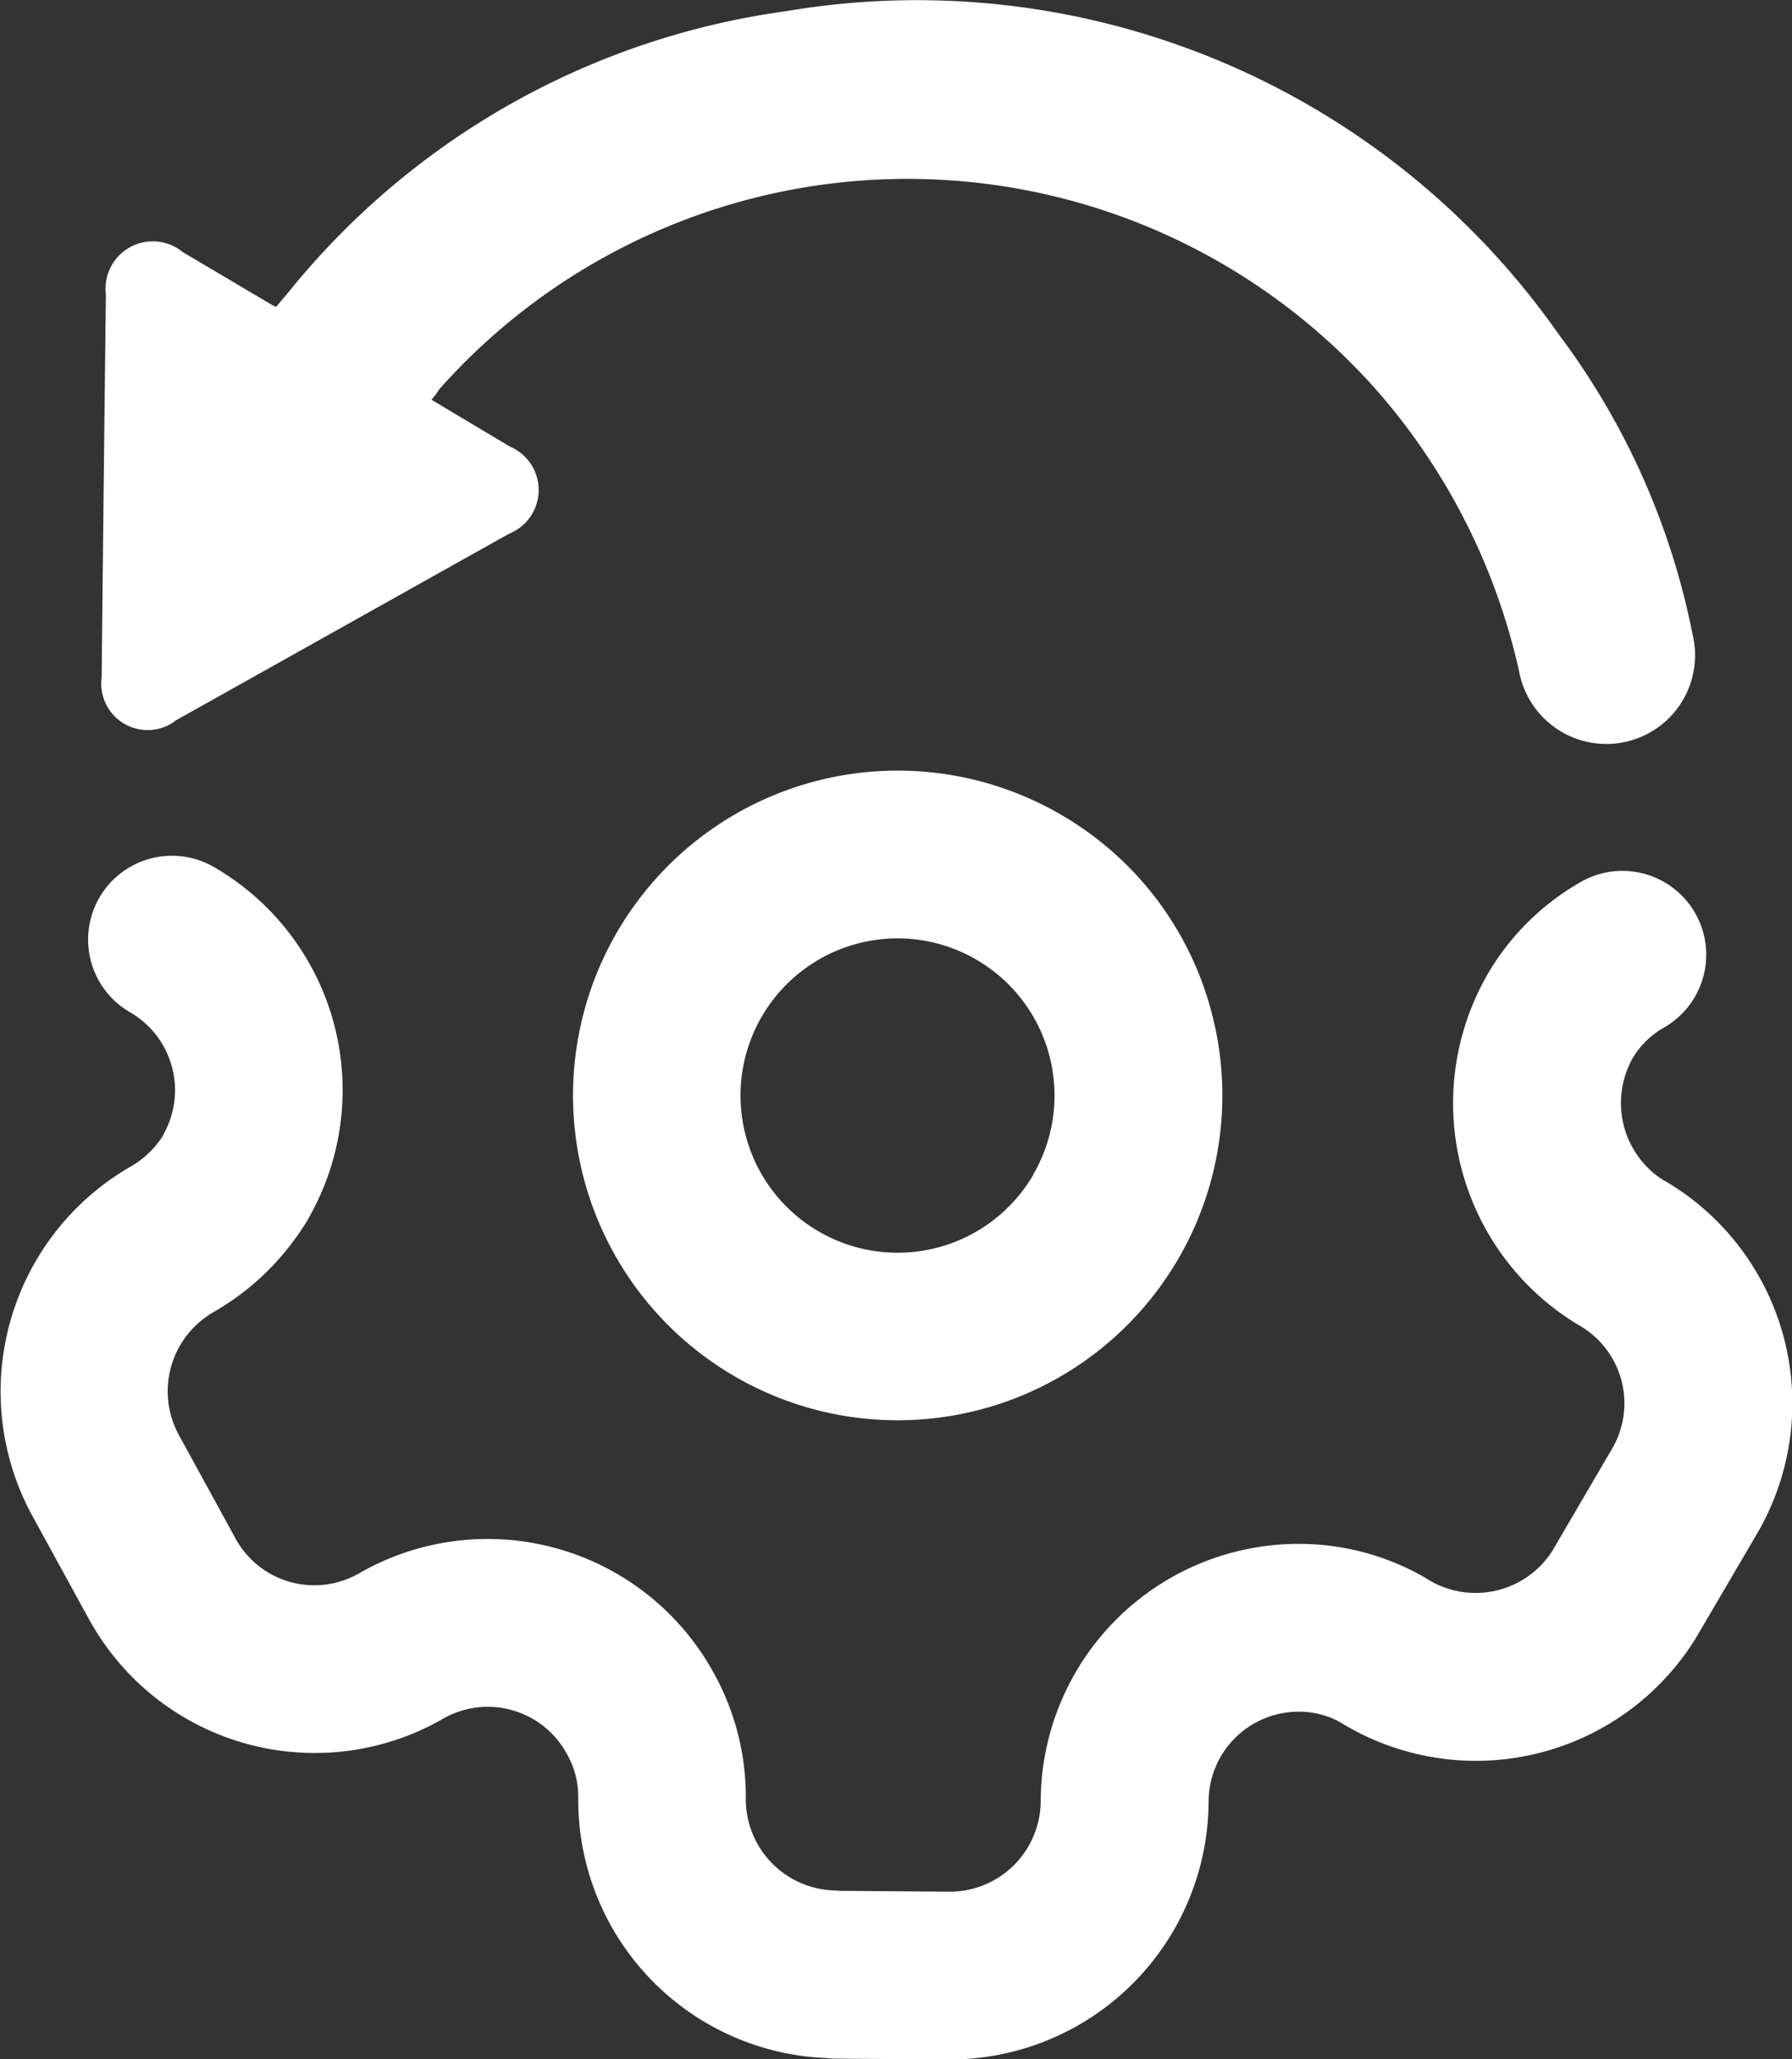 <svg id="Group_40822" data-name="Group 40822" xmlns="http://www.w3.org/2000/svg" width="27.046" height="31.061" viewBox="0 0 27.046 31.061">
  <rect x="0" y="0" width="27.046" height="31.061" fill="#333333" stroke="none"/>
  <path id="Path_45447" data-name="Path 45447" d="M1435.566,1844.874l5.042-2.823a.71.71,0,0,0,.017-1.312l-1.188-.709a1.206,1.206,0,0,0,.119-.16,9.456,9.456,0,0,1,14.185.061,9.589,9.589,0,0,1,2.112,4.2,1.339,1.339,0,1,0,2.616-.568,11.12,11.12,0,0,0-2.02-4.521,11.825,11.825,0,0,0-11.668-4.872,11.685,11.685,0,0,0-7.5,4.235l-.189.224a.716.716,0,0,1-.072-.035l-1.338-.792a.713.713,0,0,0-1.159.639q-.034,2.892-.064,5.782a.7.7,0,0,0,1.109.654Z" transform="translate(-1432.925 -1834)" fill="#fff"/>
  <path id="Path_45448" data-name="Path 45448" d="M1457.529,1856.215l0,0-.006,0a1.379,1.379,0,0,1-.47-1.863,1.286,1.286,0,0,1,.471-.452,1.265,1.265,0,0,0-1.229-2.211,3.812,3.812,0,0,0-1.412,1.363l-.006.011a3.9,3.9,0,0,0,1.344,5.323l.014.008.017.01,0,0a1.355,1.355,0,0,1,.482,1.854l-.905,1.546a1.375,1.375,0,0,1-1.887.417l-.046-.029a3.812,3.812,0,0,0-1.906-.5h-.013a3.894,3.894,0,0,0-3.866,3.89,1.374,1.374,0,0,1-1.369,1.357h-.008l-1.617-.013c-.035,0-.069,0-.1-.005a1.378,1.378,0,0,1-1.357-1.373,3.844,3.844,0,0,0-.509-1.953l-.009-.017-.009-.015a3.891,3.891,0,0,0-5.3-1.432l-.017.009-.01.006a1.355,1.355,0,0,1-1.838-.518l-.846-1.545-.009-.016a1.377,1.377,0,0,1,.514-1.871,3.96,3.96,0,0,0,1.372-1.313c.028-.042.053-.085.076-.129a3.886,3.886,0,0,0-1.444-5.273,1.265,1.265,0,1,0-1.264,2.192,1.357,1.357,0,0,1,.5,1.848l0,.009a1.408,1.408,0,0,1-.49.47,3.914,3.914,0,0,0-1.464,5.307l.846,1.544.007.011a3.885,3.885,0,0,0,5.291,1.487l0,0,.016-.009.017-.01a1.358,1.358,0,0,1,1.847.491l.008.014.01.017a1.3,1.3,0,0,1,.176.672v.012a3.9,3.9,0,0,0,3.735,3.912,1.241,1.241,0,0,0,.135.009l1.721.013h.023a3.909,3.909,0,0,0,3.9-3.872v-.014a1.358,1.358,0,0,1,1.352-1.36h.02a1.261,1.261,0,0,1,.609.156,3.9,3.9,0,0,0,5.349-1.229l0,0c.009-.013.017-.027.026-.042l.918-1.565A3.89,3.89,0,0,0,1457.529,1856.215Z" transform="translate(-1432.404 -1838.403)" fill="#fff"/>
  <path id="Path_45449" data-name="Path 45449" d="M1451.379,1850.263a4.9,4.9,0,1,0,2.264,2.991A4.87,4.87,0,0,0,1451.379,1850.263Zm-.433,5.428a2.371,2.371,0,1,1-2.644-3.493,2.388,2.388,0,0,1,.6-.077,2.371,2.371,0,0,1,2.041,3.57Z" transform="translate(-1435.353 -1837.966)" fill="#fff"/>
</svg>
